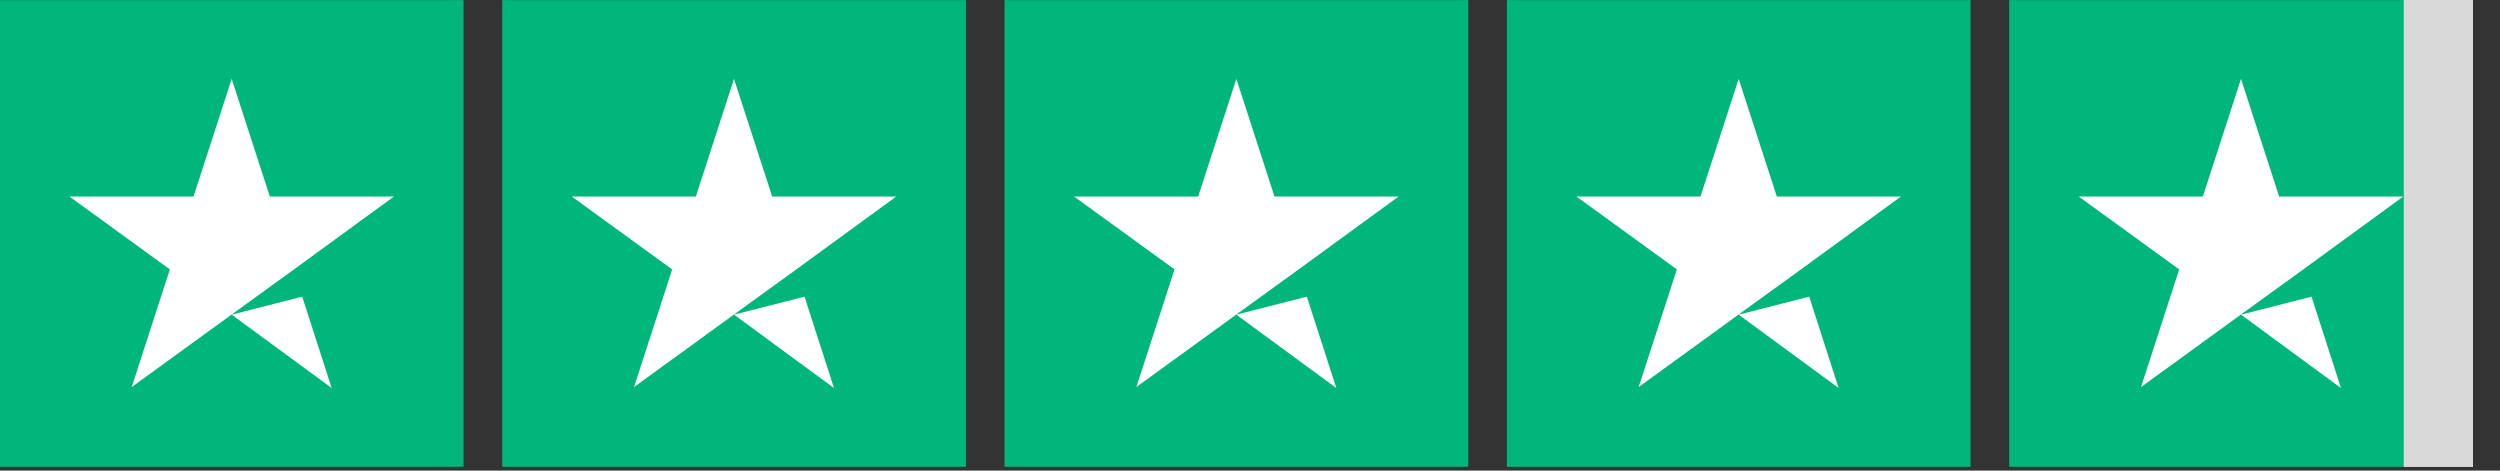 <svg width="85" height="16" viewBox="0 0 85 16" fill="none" xmlns="http://www.w3.org/2000/svg">
<rect x="0" y="0" width="85" height="16" fill="#333333" stroke="none"/>
<g clip-path="url(#clip0_0_1)">
<path d="M-0.004 0.003H15.761V15.871H-0.004V0.003ZM17.075 0.003H32.841V15.871H17.075V0.003ZM34.154 0.003H49.92V15.871H34.154V0.003ZM51.234 0.003H66.999V15.871H51.234V0.003ZM68.313 0.003H84.078V15.871H68.313V0.003Z" fill="#00B67A"/>
<path d="M7.877 10.698L10.275 10.086L11.277 13.193L7.877 10.698ZM13.395 6.681H9.175L7.877 2.681L6.58 6.681H2.359L5.775 9.16L4.478 13.16L7.894 10.681L9.996 9.16L13.395 6.681ZM24.956 10.698L27.354 10.086L28.356 13.193L24.956 10.698ZM30.474 6.681H26.254L24.956 2.681L23.659 6.681H19.439L22.854 9.16L21.557 13.16L24.973 10.681L27.075 9.16L30.474 6.681ZM42.036 10.698L44.433 10.086L45.435 13.193L42.036 10.698ZM47.553 6.681H43.333L42.036 2.681L40.738 6.681H36.518L39.934 9.16L38.636 13.16L42.052 10.681L44.154 9.16L47.553 6.681ZM59.115 10.698L61.513 10.086L62.514 13.193L59.115 10.698ZM64.633 6.681H60.412L59.115 2.681L57.817 6.681H53.597L57.013 9.16L55.715 13.16L59.131 10.681L61.233 9.16L64.633 6.681ZM76.194 10.698L78.592 10.086L79.593 13.193L76.194 10.698ZM81.712 6.681H77.491L76.194 2.681L74.897 6.681H70.676L74.092 9.16L72.795 13.16L76.21 10.681L78.312 9.16L81.712 6.681Z" fill="white"/>
</g>
<g clip-path="url(#clip1_0_1)">
<rect x="81.728" y="-6.10352e-05" width="2.94" height="15.876" fill="#D9D9D9"/>
</g>
<defs>
<clipPath id="clip0_0_1">
<rect width="84.082" height="15.876" fill="white"/>
</clipPath>
<clipPath id="clip1_0_1">
<rect width="84.082" height="15.876" fill="white"/>
</clipPath>
</defs>
</svg>
